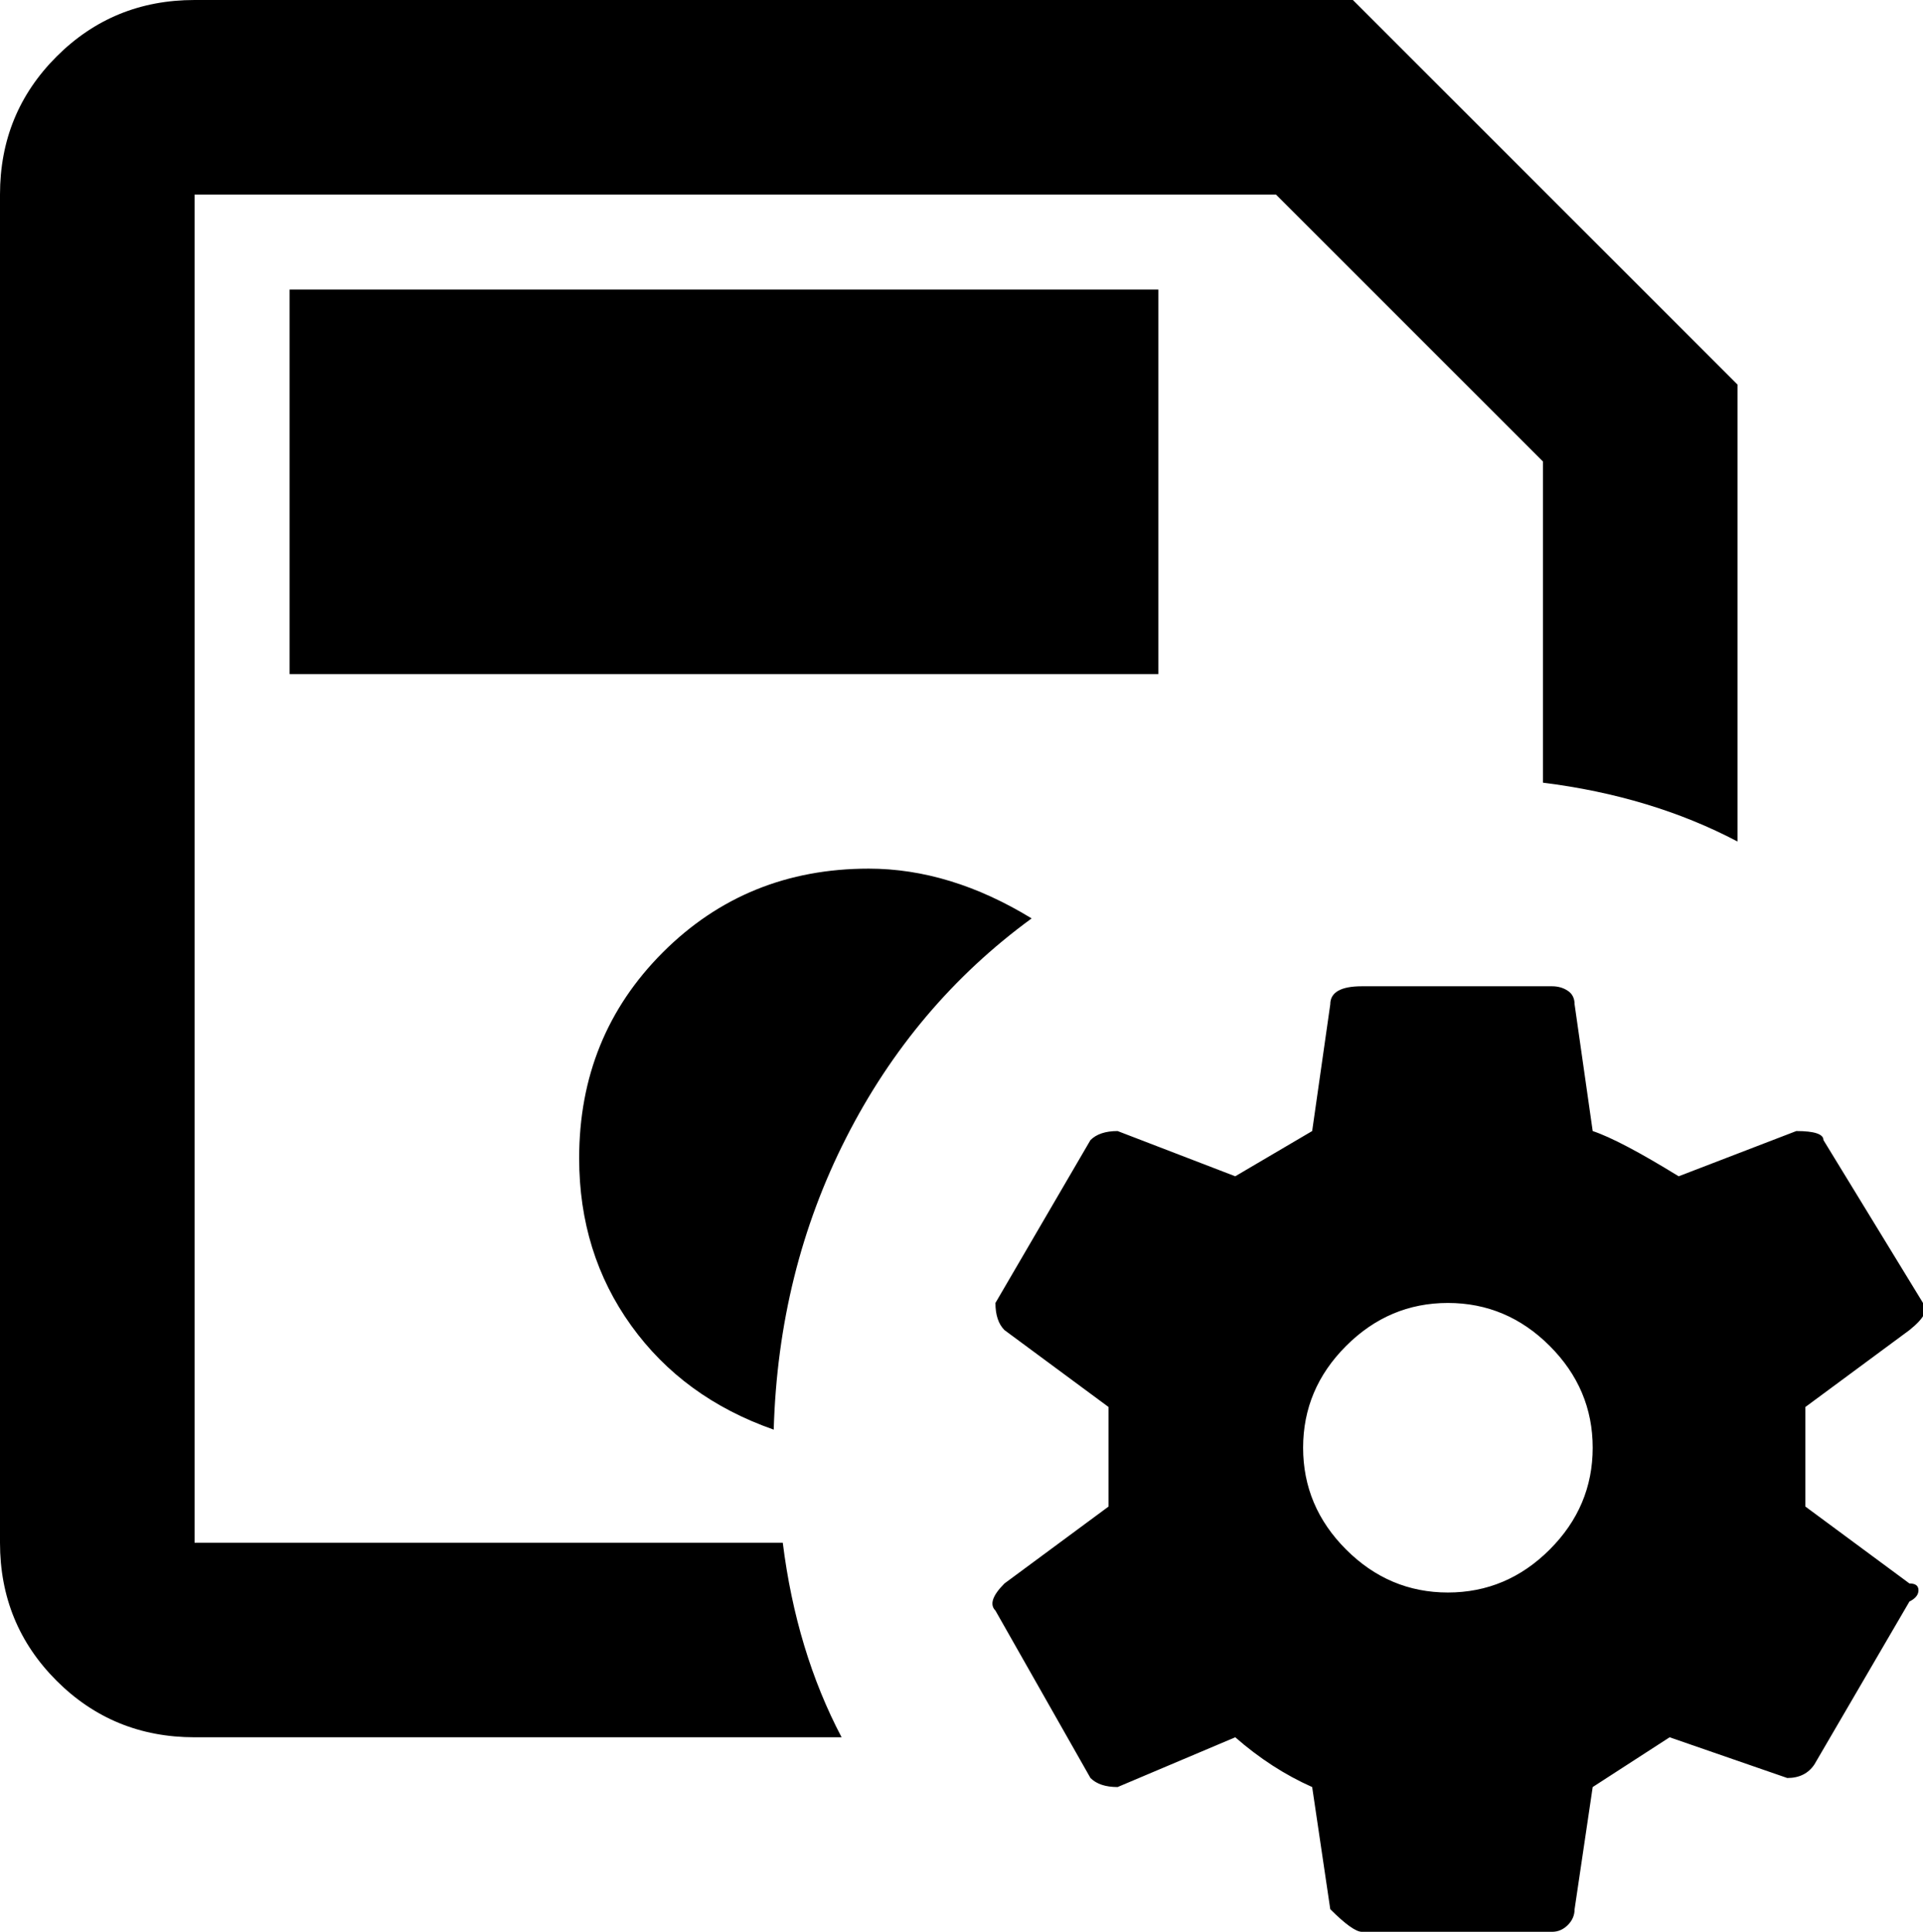 <svg xmlns="http://www.w3.org/2000/svg" viewBox="64 -43 425 427">
      <g transform="scale(1 -1) translate(0 -341)">
        <path d="M237 43Q240 19 250 0H107Q89 0 76.5 12.5Q64 25 64 43V341Q64 359 76.5 371.5Q89 384 107 384H363L448 299V198Q429 208 405 211V282L346 341H107V43ZM256 192Q229 192 210.5 173.5Q192 155 192 128Q192 107 203.5 91.0Q215 75 235 68Q236 103 251.0 132.5Q266 162 292 181Q274 192 256 192ZM320 235V320H128V235ZM486 30 465 -6Q463 -9 459 -9L433 0L416 -11L412 -38Q412 -40 410.5 -41.5Q409 -43 407 -43H365Q363 -43 358 -38L354 -11Q345 -7 337 0L311 -11Q307 -11 305 -9L284 28Q282 30 286 34L309 51V73L286 90Q284 92 284 96L305 132Q307 134 311 134L337 124L354 134L358 162Q358 166 365 166H407Q409 166 410.5 165.0Q412 164 412 162L416 134Q422 132 435 124L461 134Q467 134 467 132L489 96Q491 94 486 90L463 73V51L486 34Q488 34 488.0 32.5Q488 31 486 30ZM416 64Q416 77 406.5 86.5Q397 96 384.0 96.0Q371 96 361.5 86.5Q352 77 352.0 64.0Q352 51 361.5 41.5Q371 32 384.0 32.0Q397 32 406.5 41.5Q416 51 416 64Z" />
      </g>
    </svg>